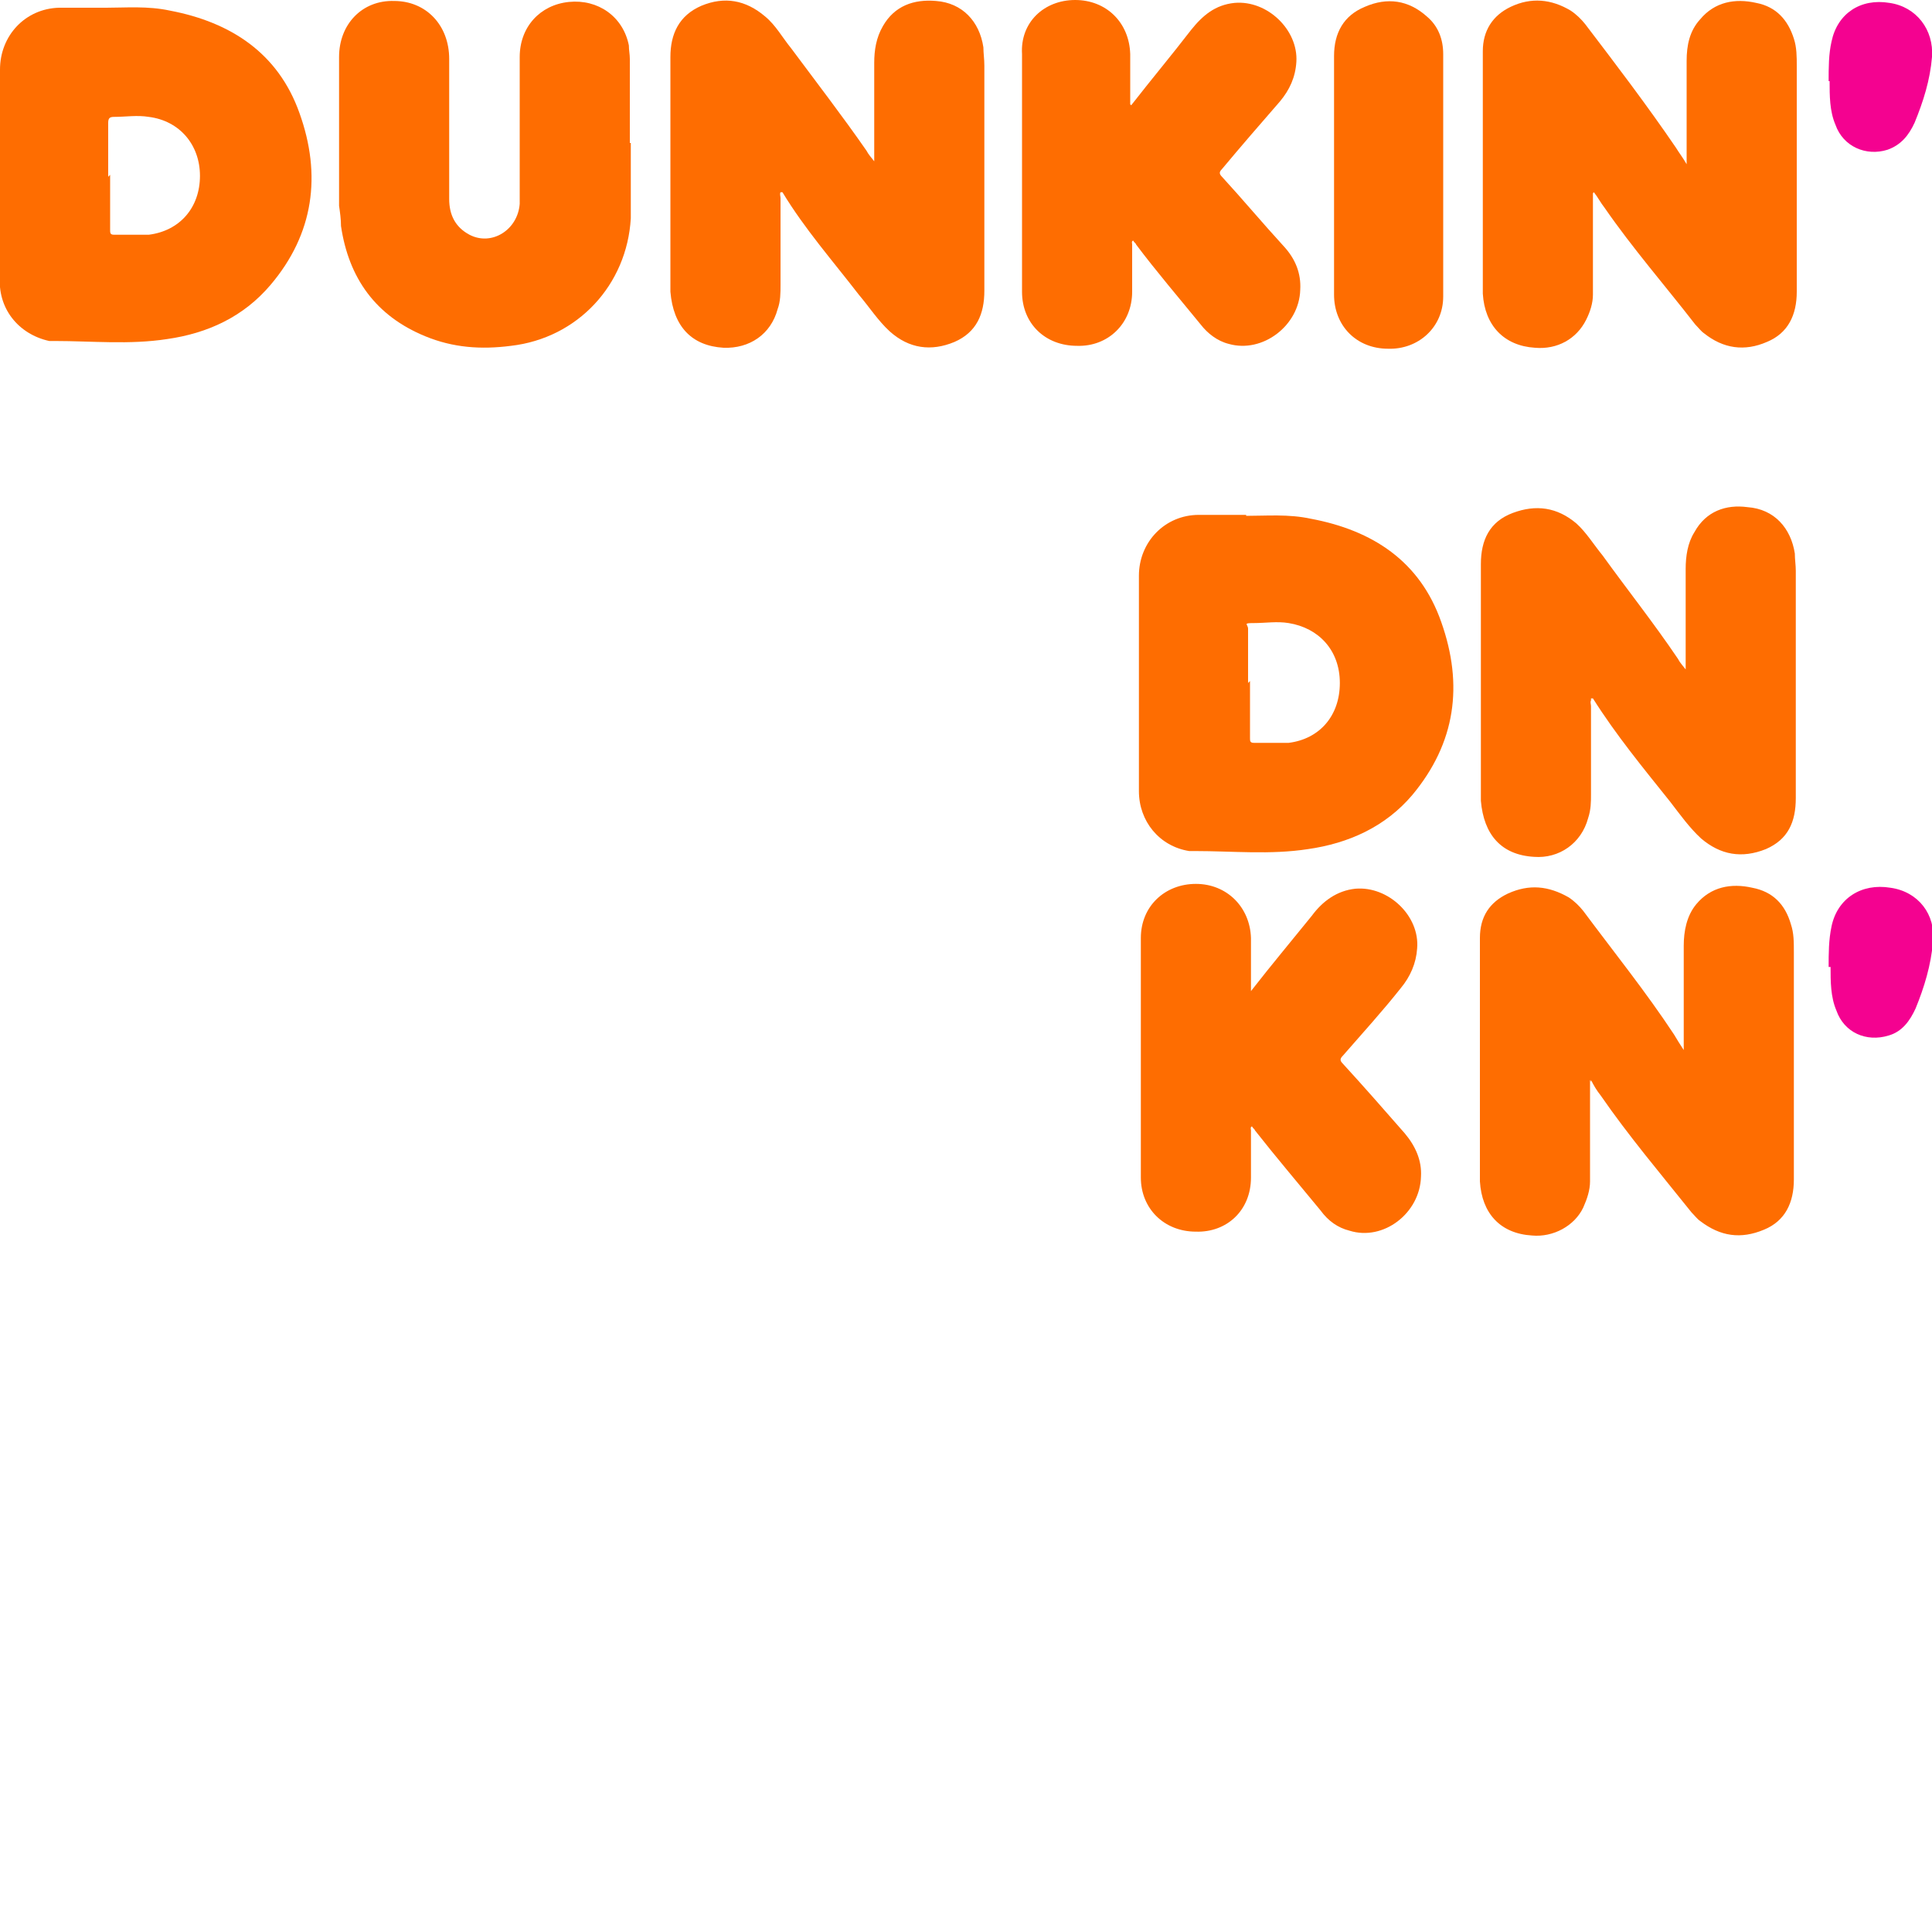 <?xml version="1.0" encoding="UTF-8"?>
<svg id="Layer_1" xmlns="http://www.w3.org/2000/svg" version="1.1" viewBox="0 0 200 200">
  <!-- Generator: Adobe Illustrator 29.5.0, SVG Export Plug-In . SVG Version: 2.1.0 Build 137)  -->
  <defs>
    <style>
      .st0 {
        fill: #f40290;
      }

      .st1 {
        fill: #fe6d01;
      }
    </style>
  </defs>
  <g>
    <path id="path5" class="st1" d="M80.8,19.9c-.1.2,0,.4,0,.6v9c0,.8,0,1.7-.3,2.5-.7,2.6-2.9,4.1-5.6,4-3.3-.2-5.2-2.2-5.5-5.8,0-.3,0-.7,0-1.1V5.9c0-2.4.9-4.3,3.2-5.3,2.4-1,4.6-.6,6.6,1.1,1.1.9,1.8,2.2,2.7,3.3,2.6,3.5,5.3,7,7.8,10.6.2.4.5.7.8,1.1V6.5c0-1.3.2-2.6.9-3.8,1.2-2.1,3.2-2.8,5.5-2.6,2.7.2,4.5,2.1,4.9,4.8,0,.6.1,1.2.1,1.9v23.3c0,2.4-.8,4.3-3.1,5.3-2.4,1-4.7.7-6.7-1.1-1.2-1.1-2.1-2.5-3.2-3.8-2.7-3.5-5.6-6.8-7.9-10.6,0,0,0,0,0,0Z"/>
    <path id="path7" class="st1" d="M164.9,20v.7c0,3.3,0,6.5,0,9.8,0,.9-.3,1.8-.7,2.6-1,2-3,3.1-5.3,2.9-3.2-.2-5.2-2.3-5.4-5.6,0-.2,0-.4,0-.6,0-8.2,0-16.3,0-24.5,0-2.1,1-3.7,2.9-4.6,2.1-1,4.2-.8,6.2.4.6.4,1.1.9,1.5,1.4,3.2,4.2,6.4,8.4,9.4,12.8.3.5.7,1,1.1,1.7V6.3c0-1.6.3-3.1,1.4-4.3,1.5-1.8,3.6-2.2,5.8-1.7,2.1.4,3.3,1.8,3.9,3.7.3.9.3,1.9.3,2.8v23.4c0,2.4-.9,4.3-3.1,5.2-2.3,1-4.5.7-6.5-.9-.3-.2-.6-.6-.9-.9-3.1-4-6.5-7.9-9.4-12.1-.4-.5-.7-1.1-1.1-1.6,0,0,0,0,0,0h0Z"/>
    <path id="path9" class="st1" d="M11,.8c2,0,4.3-.2,6.6.3,6.3,1.2,11.2,4.4,13.4,10.6,2.3,6.4,1.5,12.5-3,17.8-2.8,3.3-6.5,5-10.7,5.6-3.9.6-7.8.2-11.6.2-.2,0-.4,0-.6,0C1.9,34.6-.3,31.9,0,28.5,0,21.4,0,14.3,0,7.2,0,3.7,2.6.9,6.1.8c1.5,0,3.1,0,4.9,0ZM11.4,18.1v5.7c0,.3,0,.5.4.5,1.2,0,2.4,0,3.6,0,3.2-.4,5.3-2.8,5.3-6.1,0-3.2-2.1-5.7-5.3-6.1-1.2-.2-2.4,0-3.6,0-.4,0-.6.1-.6.6,0,1.9,0,3.8,0,5.6Z"/>
    <path id="path11" class="st1" d="M117.1,10.9c2.1-2.7,4.2-5.2,6.2-7.8,1.2-1.5,2.5-2.6,4.5-2.8,3.4-.3,6.6,2.8,6.4,6.1-.1,1.6-.7,2.9-1.7,4.1-2,2.3-4,4.6-6,7-.3.3-.3.5,0,.8,2.2,2.4,4.2,4.8,6.4,7.2,1.2,1.3,1.8,2.8,1.7,4.5-.1,3.7-3.9,6.6-7.4,5.6-1.2-.3-2.2-1.1-2.9-2-2.2-2.7-4.6-5.5-6.7-8.3,0-.1-.2-.2-.3-.4-.2.1-.1.3-.1.4,0,1.7,0,3.3,0,4.9,0,3.3-2.5,5.7-5.7,5.6-3.3,0-5.7-2.3-5.7-5.6,0-8.2,0-16.4,0-24.6C105.6,2.3,108.1,0,111.3,0c3.2,0,5.6,2.3,5.7,5.6,0,1.8,0,3.5,0,5.2h0Z"/>
    <path id="path13" class="st1" d="M65.3,14.8c0,2.2,0,5.1,0,7.8-.4,6.9-5.5,12.4-12.4,13.2-3.1.4-6,.2-8.9-1-5.1-2.1-7.9-6-8.7-11.4,0-.7-.1-1.4-.2-2.1,0-5.1,0-10.3,0-15.4,0-3.4,2.4-5.9,5.7-5.8,3.3,0,5.7,2.5,5.7,6v14.5c0,1.6.6,2.9,2.1,3.7,2.3,1.2,5-.5,5.2-3.2,0-.3,0-.7,0-1.1V5.9c0-3.1,2.1-5.4,5.1-5.7,3-.3,5.6,1.5,6.2,4.5,0,.5.1.9.1,1.4,0,2.7,0,5.4,0,8.7h0Z"/>
    <path id="path15" class="st1" d="M138.1,18c0-4.1,0-8.1,0-12.2,0-2.4,1-4.2,3.2-5.1,2.3-1,4.5-.7,6.4,1,1.2,1,1.7,2.4,1.7,3.9,0,8.4,0,16.8,0,25.1,0,3.2-2.6,5.5-5.7,5.4-3.3,0-5.6-2.4-5.6-5.6,0-4.1,0-8.3,0-12.4h0Z"/>
    <path id="path17" class="st0" d="M189.3,8.4c0-1.4,0-2.8.3-4.1.6-2.9,3-4.5,6-4,2.8.4,4.6,2.8,4.4,5.6-.2,2.4-.9,4.6-1.8,6.8-.6,1.3-1.4,2.3-2.8,2.8-2.2.7-4.6-.3-5.4-2.6-.6-1.4-.6-3-.6-4.5h0Z"/>
  </g>
  <g id="g6">
    <path id="path91" data-name="path9" class="st1" d="M129,53.4c2.1,0,4.4-.2,6.7.3,6.4,1.2,11.3,4.4,13.5,10.7,2.3,6.5,1.5,12.5-3,17.9-2.8,3.3-6.6,5-10.8,5.6-3.9.6-7.8.2-11.7.2h-.6c-3.1-.5-5.2-3.1-5.2-6.2v-22.3c0-3.5,2.7-6.3,6.2-6.3h4.9ZM129.4,70.7v5.7c0,.3,0,.5.4.5h3.6c3.2-.4,5.3-2.8,5.3-6.2s-2.2-5.7-5.3-6.2c-1.2-.2-2.4,0-3.6,0s-.6.1-.6.6v5.6h0l.2-.2Z"/>
    <path id="path51" data-name="path5" class="st1" d="M164.7,72.5c-.1.2,0,.4,0,.6v9.1c0,.8,0,1.6-.3,2.5-.7,2.6-3,4.2-5.6,4-3.4-.2-5.2-2.3-5.5-5.8v-24.5c0-2.5.9-4.4,3.3-5.3,2.4-.9,4.6-.6,6.6,1.1,1,.9,1.8,2.2,2.7,3.3,2.6,3.6,5.3,7,7.8,10.7.2.4.5.7.8,1.1v-10.4c0-1.3.2-2.7.9-3.8,1.2-2.2,3.3-2.9,5.5-2.6,2.8.2,4.5,2.2,4.9,4.8,0,.6.1,1.2.1,1.8v23.5c0,2.5-.8,4.3-3.1,5.3-2.5,1-4.7.6-6.7-1.1-1.2-1.1-2.2-2.5-3.2-3.8-2.8-3.5-5.6-6.9-8-10.7h-.2Z"/>
    <path id="path111" data-name="path11" class="st1" d="M129.5,102.6c2.1-2.7,4.2-5.2,6.3-7.8,1.1-1.5,2.6-2.6,4.5-2.8,3.4-.3,6.7,2.8,6.4,6.2-.1,1.5-.7,2.9-1.7,4.1-1.9,2.4-4,4.7-6,7-.3.3-.3.5,0,.8,2.2,2.4,4.3,4.8,6.4,7.2,1.1,1.3,1.8,2.8,1.7,4.5-.1,3.8-3.9,6.7-7.4,5.6-1.2-.3-2.2-1-3-2.1-2.3-2.8-4.6-5.5-6.8-8.3,0-.1-.2-.2-.3-.4-.2.1-.1.3-.1.4v4.9c0,3.4-2.5,5.7-5.7,5.6-3.3,0-5.7-2.4-5.7-5.6v-24.8c0-3.3,2.5-5.6,5.7-5.6s5.6,2.4,5.7,5.6v5.2h0v.2Z"/>
    <path id="path71" data-name="path7" class="st1" d="M164.6,111.8v10.5c0,.9-.3,1.8-.7,2.7-.9,1.9-3.1,3.1-5.3,2.9-3.3-.2-5.2-2.3-5.4-5.6v-25.2c0-2.2,1-3.7,2.9-4.6,2.2-1,4.2-.8,6.3.4.6.4,1.1.9,1.5,1.4,3.2,4.3,6.5,8.4,9.4,12.8.3.5.6,1,1,1.6v-10.8c0-1.5.3-3.1,1.3-4.3,1.5-1.8,3.6-2.2,5.8-1.7,2.1.4,3.4,1.7,4,3.8.3.9.3,1.8.3,2.9v23.5c0,2.4-.9,4.3-3.1,5.2-2.4,1-4.5.7-6.6-.9-.3-.2-.6-.6-.9-.9-3.2-4-6.5-7.9-9.4-12.1-.4-.5-.7-1-1-1.6h0v.2Z"/>
    <path id="path171" data-name="path17" class="st0" d="M189.3,100.1c0-1.4,0-2.8.3-4.2.6-2.9,3.1-4.5,6.1-4,2.9.4,4.7,2.8,4.4,5.6-.2,2.4-.9,4.7-1.8,6.9-.6,1.3-1.4,2.4-2.8,2.8-2.3.7-4.6-.3-5.4-2.6-.6-1.4-.6-3-.6-4.5h-.1Z"/>
  </g>
</svg>